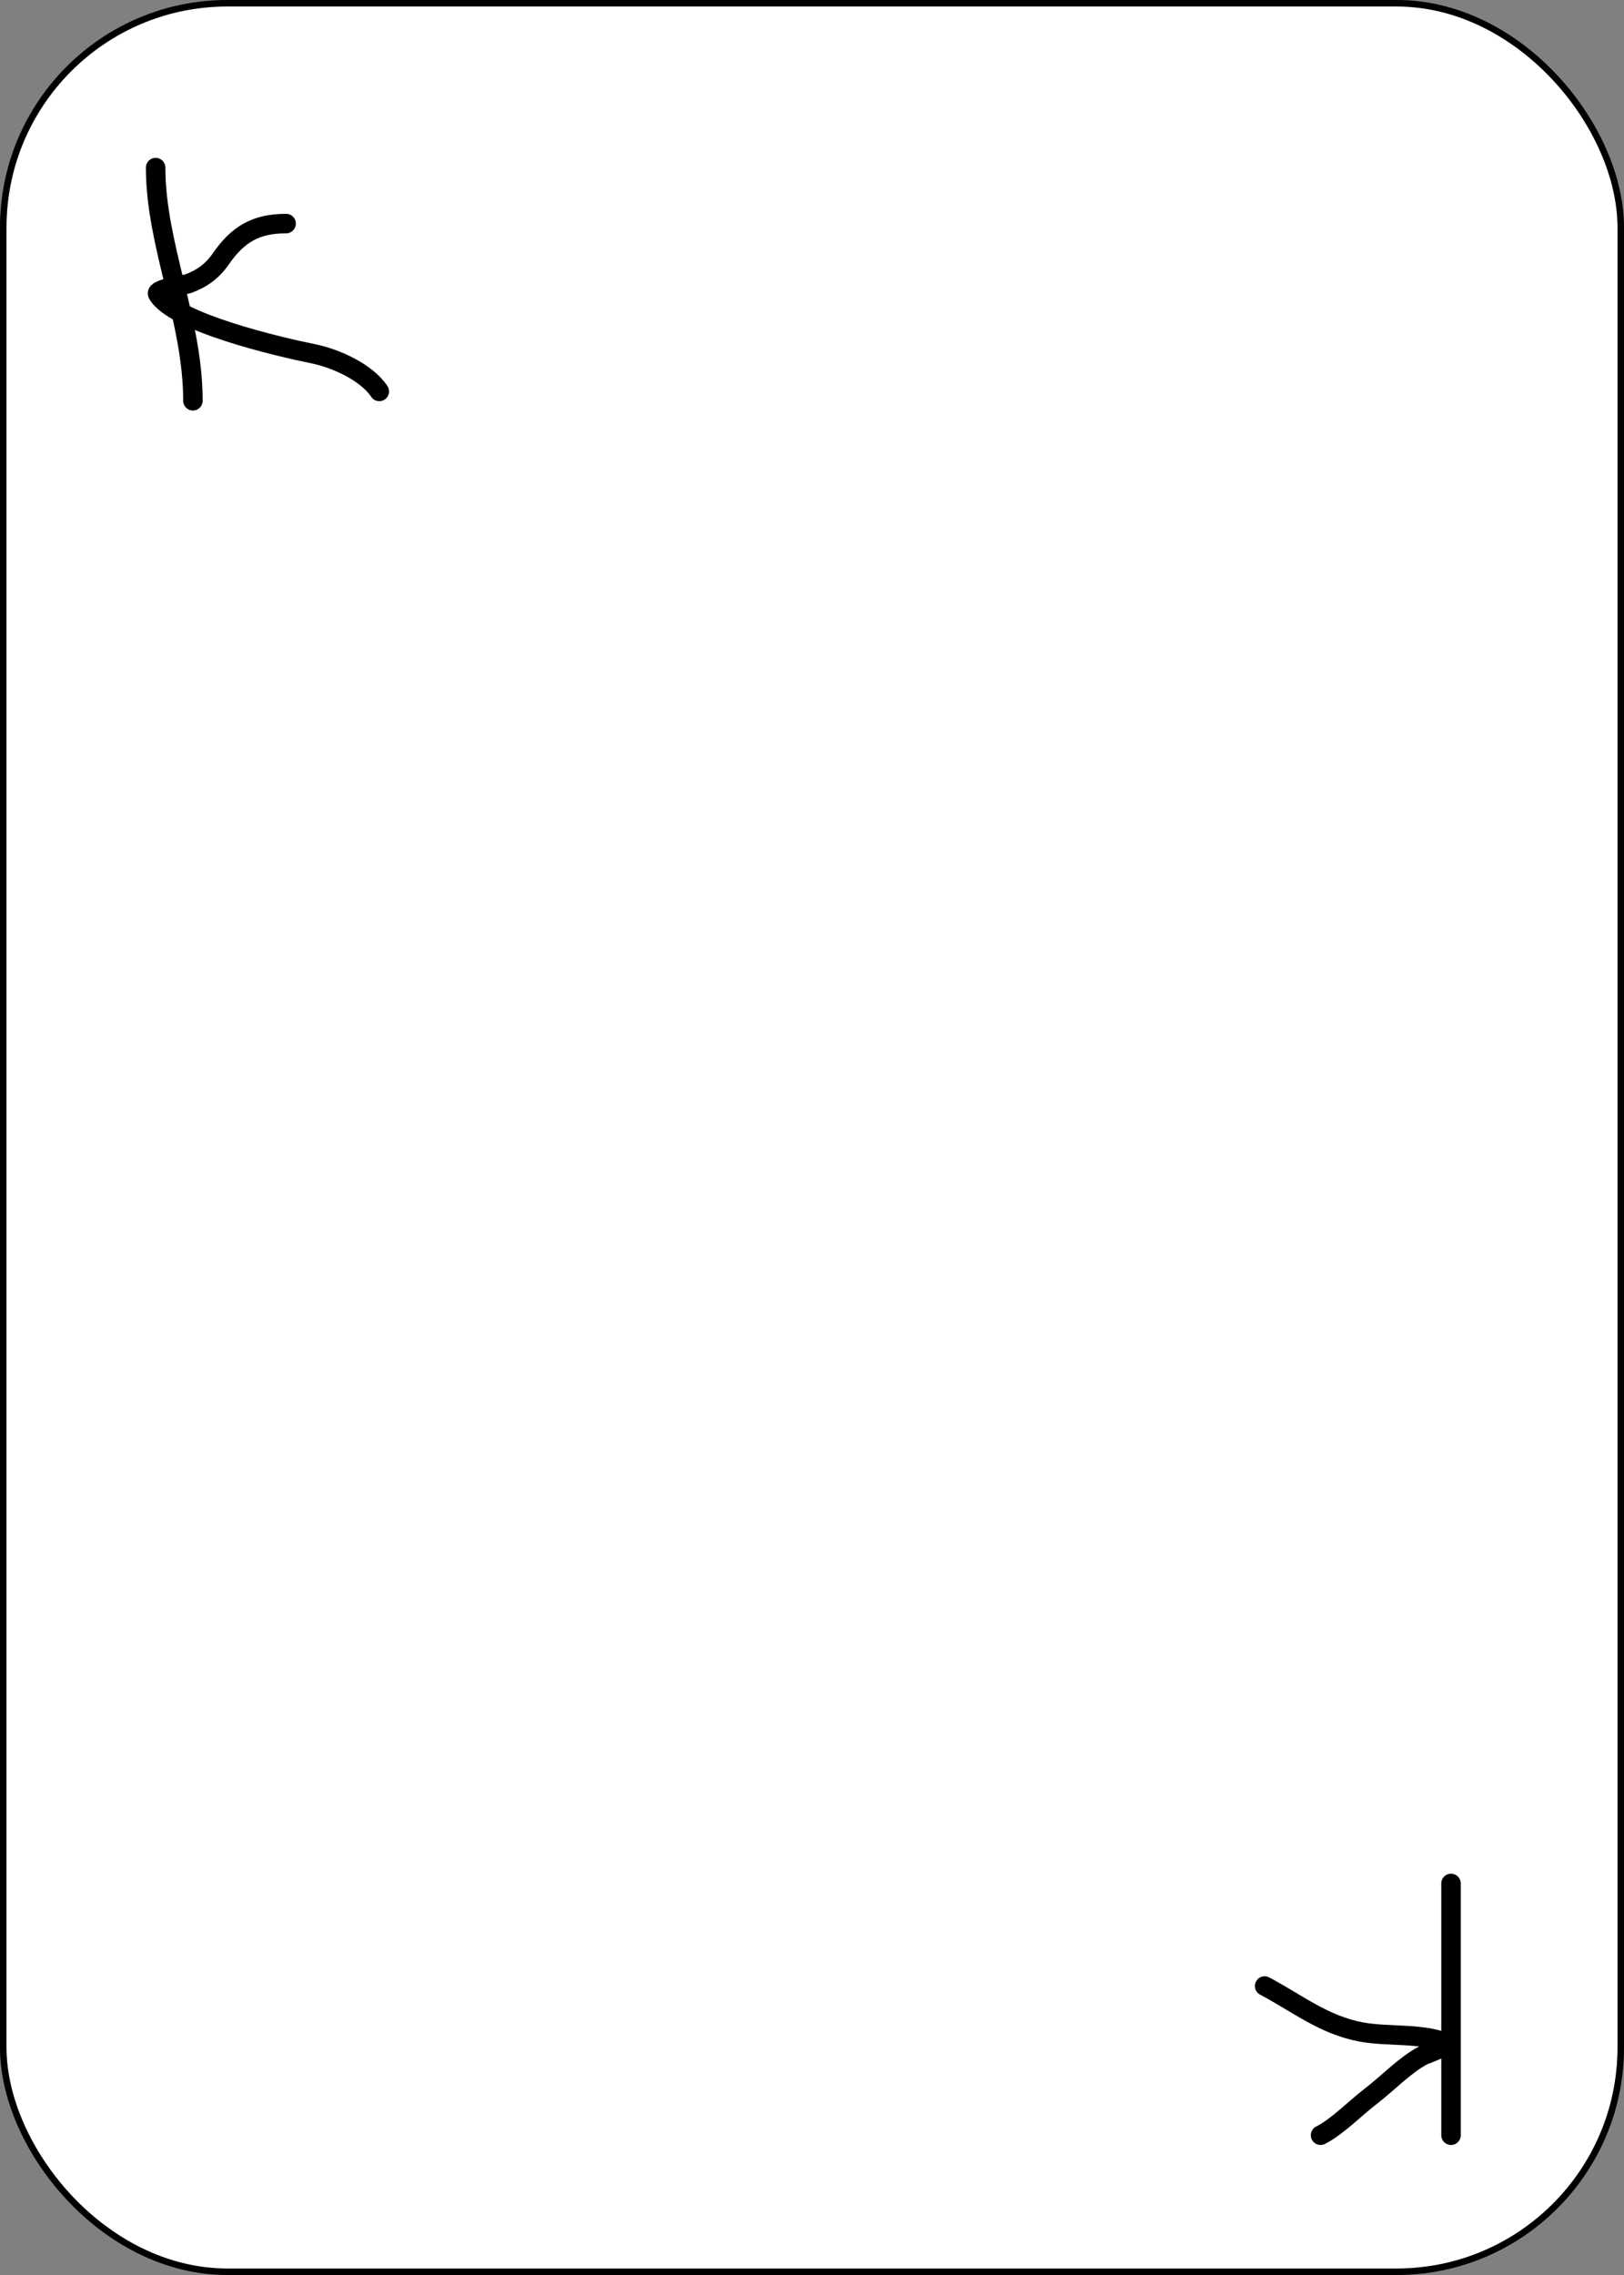 <svg width="250" height="350" viewBox="0 0 250 350" fill="none" xmlns="http://www.w3.org/2000/svg">
<rect x="0" y="0" width="250" height="350" fill="#808080" stroke="none"/>
<rect x="0.5" y="0.5" width="249" height="349" rx="34.5" fill="white"/>
<rect x="0.5" y="0.5" width="249" height="349" rx="34.5" stroke="black"/>
<rect x="0.5" y="0.5" width="249" height="349" rx="34.5" stroke="black" stroke-opacity="0.2"/>
<path d="M23.959 25.789C23.959 37.639 29.698 49.244 29.698 61.655" stroke="black" stroke-width="3" stroke-linecap="round"/>
<path d="M44.044 34.397C39.365 34.397 36.602 36.06 34.001 39.816C32.706 41.687 31.122 42.853 28.98 43.642C28.555 43.799 23.834 44.459 24.278 45.236C26.784 49.622 43.249 53.43 48.108 54.402C51.705 55.121 56.417 57.261 58.39 60.22" stroke="black" stroke-width="3" stroke-linecap="round"/>
<path d="M223.372 289.76V328.495" stroke="black" stroke-width="3" stroke-linecap="round"/>
<path d="M194.679 305.541C199.753 308.227 203.805 311.569 209.663 312.634C213.573 313.345 218.847 312.769 222.495 314.228C223.51 314.634 219.22 316.14 219.068 316.221C216.237 317.72 213.652 320.484 211.098 322.438C208.57 324.371 205.857 327.21 203.287 328.495" stroke="black" stroke-width="3" stroke-linecap="round"/>
</svg>
